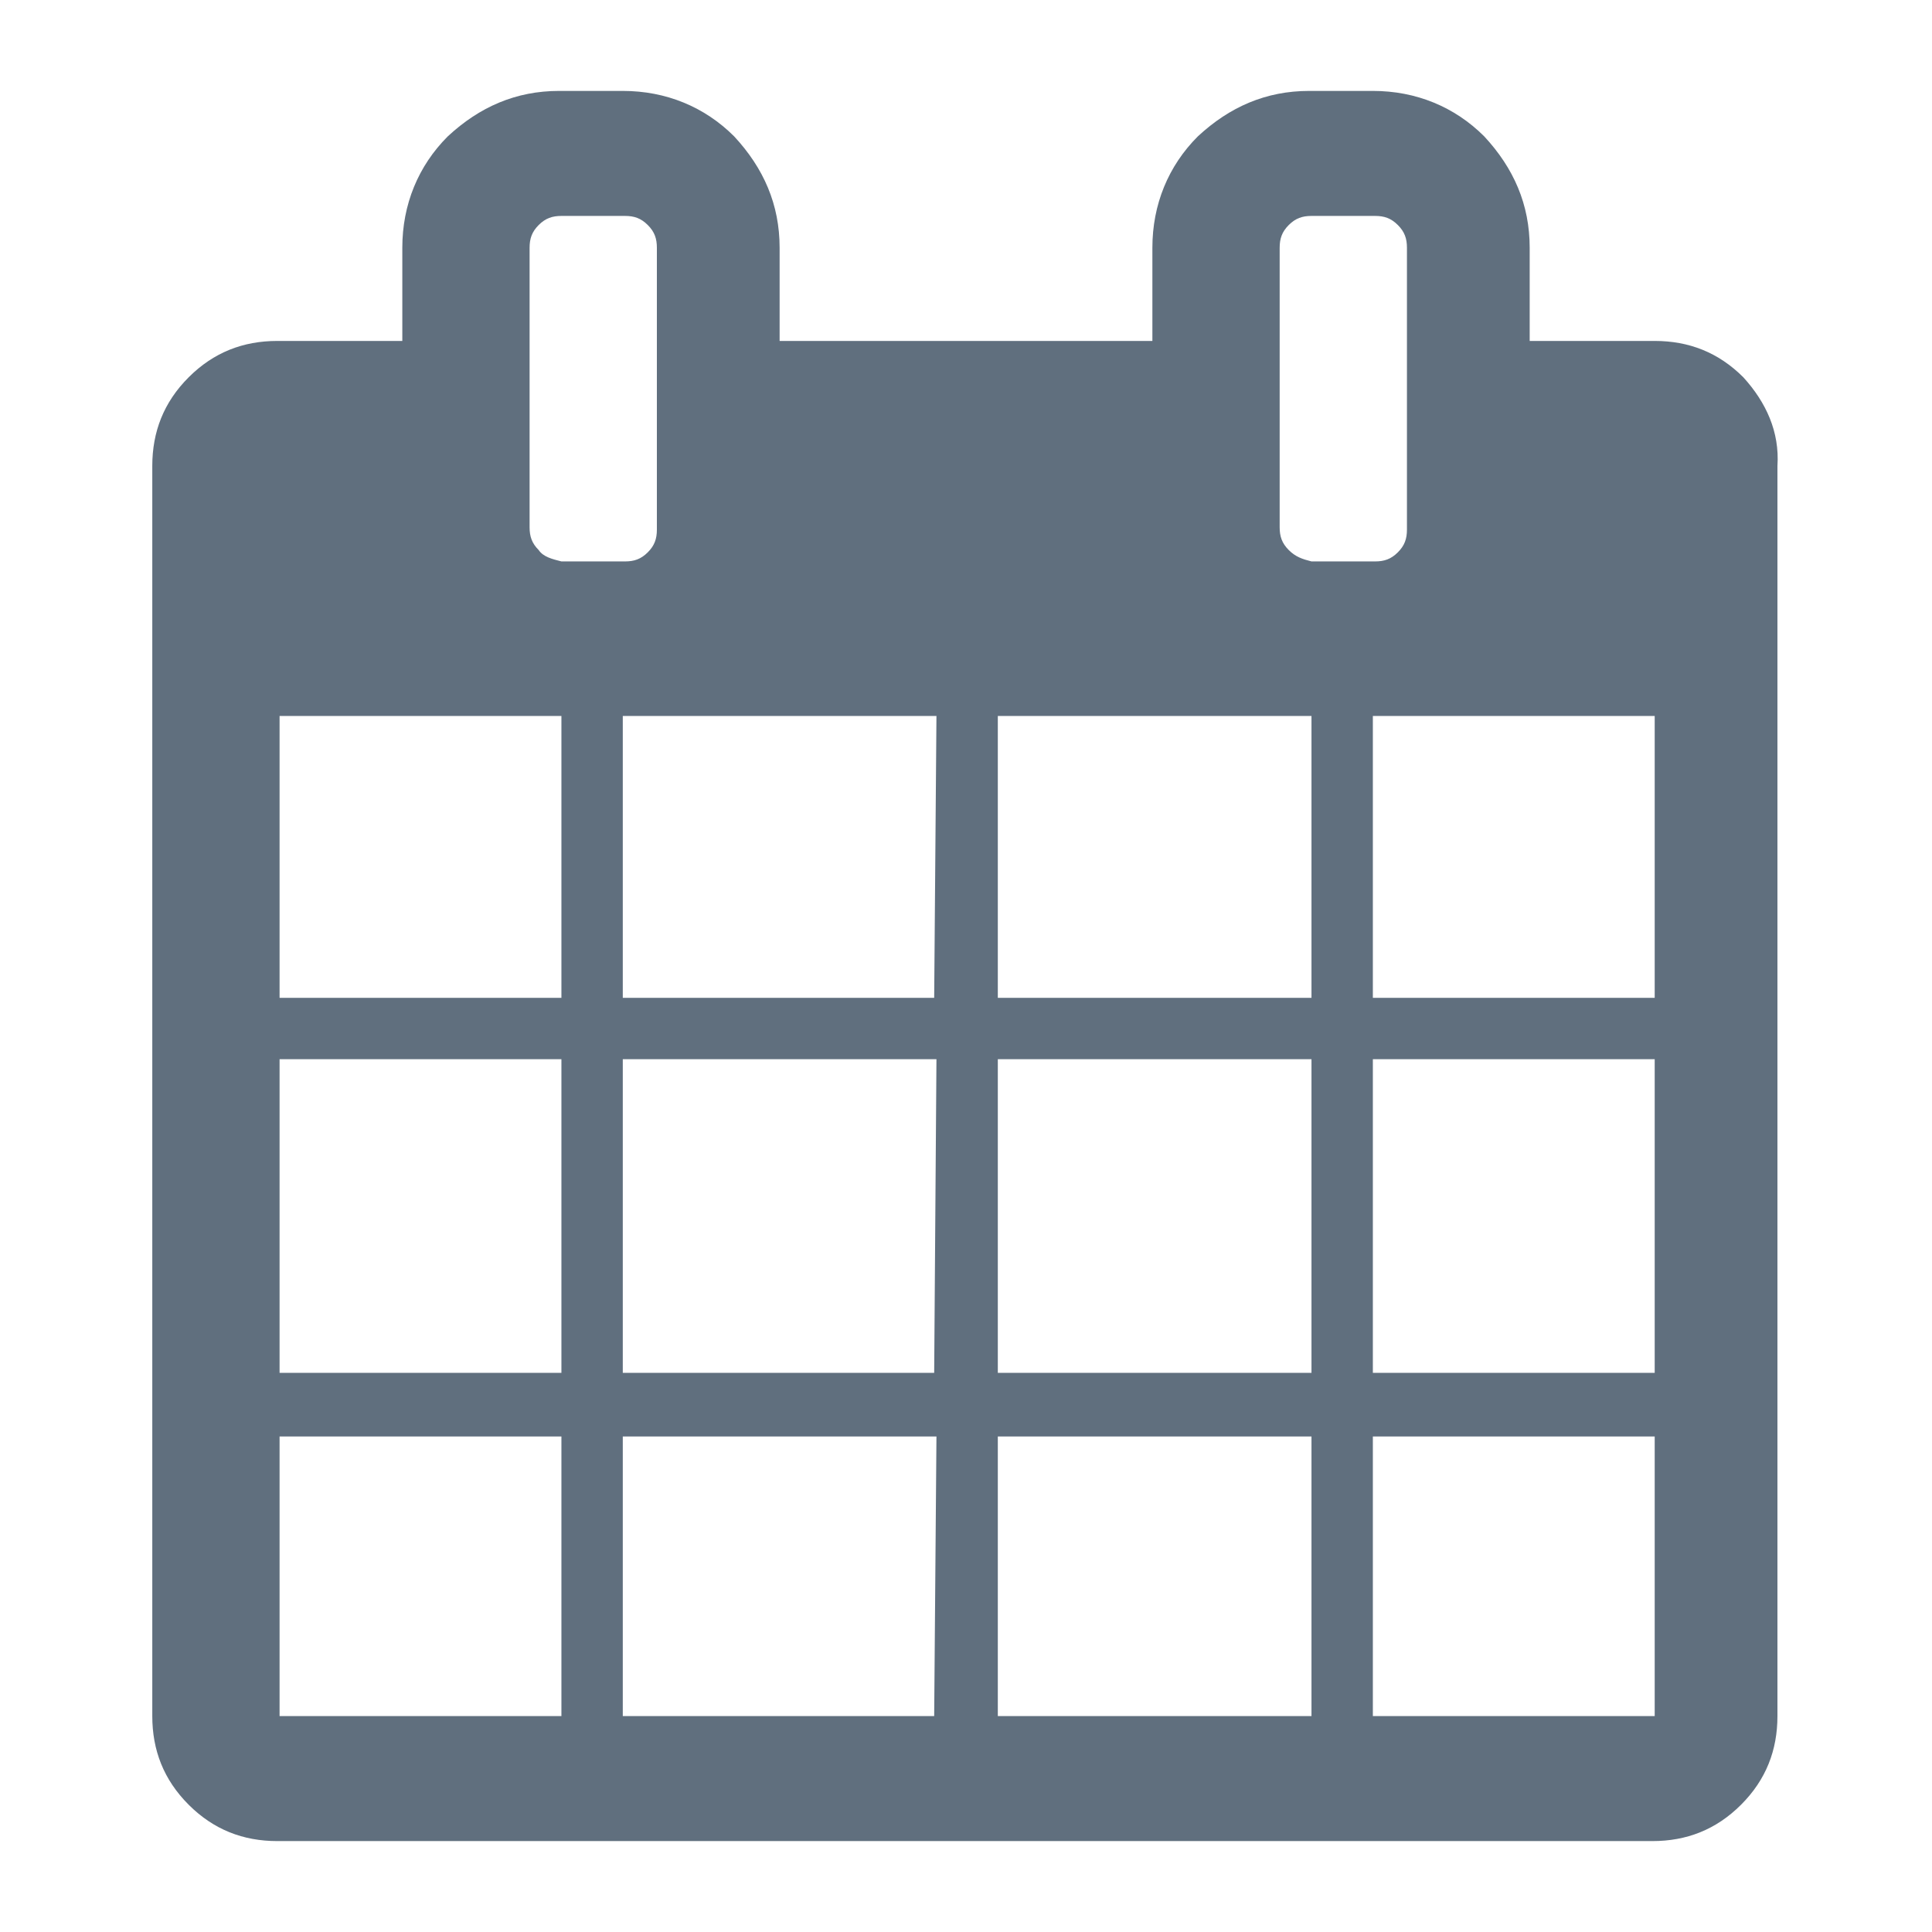 <?xml version="1.0" encoding="utf-8"?>
<!-- Generator: Adobe Illustrator 21.1.0, SVG Export Plug-In . SVG Version: 6.00 Build 0)  -->
<svg version="1.1" id="Layer_1" xmlns="http://www.w3.org/2000/svg" xmlns:xlink="http://www.w3.org/1999/xlink" x="0px" y="0px"
	 viewBox="0 0 85 85" style="enable-background:new 0 0 85 85;" xml:space="preserve">
<style type="text/css">
	.st0{fill:#606F7E;}
</style>
<g>
	<path class="st0" d="M76.7,16.6c-1.1-1.1-2.4-1.6-3.9-1.6h-5.5v-4.1c0-1.9-0.7-3.5-2-4.9c-1.3-1.3-3-2-4.9-2h-2.8
		c-1.9,0-3.5,0.7-4.9,2c-1.3,1.3-2,3-2,4.9V15H34.3v-4.1c0-1.9-0.7-3.5-2-4.9c-1.3-1.3-3-2-4.9-2h-2.8c-1.9,0-3.5,0.7-4.9,2
		c-1.3,1.3-2,3-2,4.9V15h-5.5c-1.5,0-2.8,0.5-3.9,1.6c-1.1,1.1-1.6,2.4-1.6,3.9v55c0,1.5,0.5,2.8,1.6,3.9c1.1,1.1,2.4,1.6,3.9,1.6
		h60.5c1.5,0,2.8-0.5,3.9-1.6c1.1-1.1,1.6-2.4,1.6-3.9v-55C78.3,19,77.7,17.7,76.7,16.6z M24.6,75.5H12.3V63.2h12.4V75.5z
		 M24.6,60.4H12.3V46.6h12.4V60.4z M24.6,43.9H12.3V31.5h12.4V43.9z M23.7,24.2c-0.3-0.3-0.4-0.6-0.4-1V10.9c0-0.4,0.1-0.7,0.4-1
		c0.3-0.3,0.6-0.4,1-0.4h2.8c0.4,0,0.7,0.1,1,0.4c0.3,0.3,0.4,0.6,0.4,1v12.4c0,0.4-0.1,0.7-0.4,1c-0.3,0.3-0.6,0.4-1,0.4h-2.8
		C24.3,24.6,23.9,24.5,23.7,24.2z M41.1,75.5H27.4V63.2h13.8L41.1,75.5L41.1,75.5z M41.1,60.4H27.4V46.6h13.8L41.1,60.4L41.1,60.4z
		 M41.1,43.9H27.4V31.5h13.8L41.1,43.9L41.1,43.9z M57.7,75.5H43.9V63.2h13.8V75.5z M57.7,60.4H43.9V46.6h13.8V60.4z M57.7,43.9
		H43.9V31.5h13.8V43.9z M56.7,24.2c-0.3-0.3-0.4-0.6-0.4-1V10.9c0-0.4,0.1-0.7,0.4-1c0.3-0.3,0.6-0.4,1-0.4h2.8c0.4,0,0.7,0.1,1,0.4
		c0.3,0.3,0.4,0.6,0.4,1v12.4c0,0.4-0.1,0.7-0.4,1c-0.3,0.3-0.6,0.4-1,0.4h-2.8C57.3,24.6,57,24.5,56.7,24.2z M72.8,75.5H60.4V63.2
		h12.4V75.5z M72.8,60.4H60.4V46.6h12.4V60.4z M72.8,43.9H60.4V31.5h12.4V43.9z"/>
</g>
</svg>
